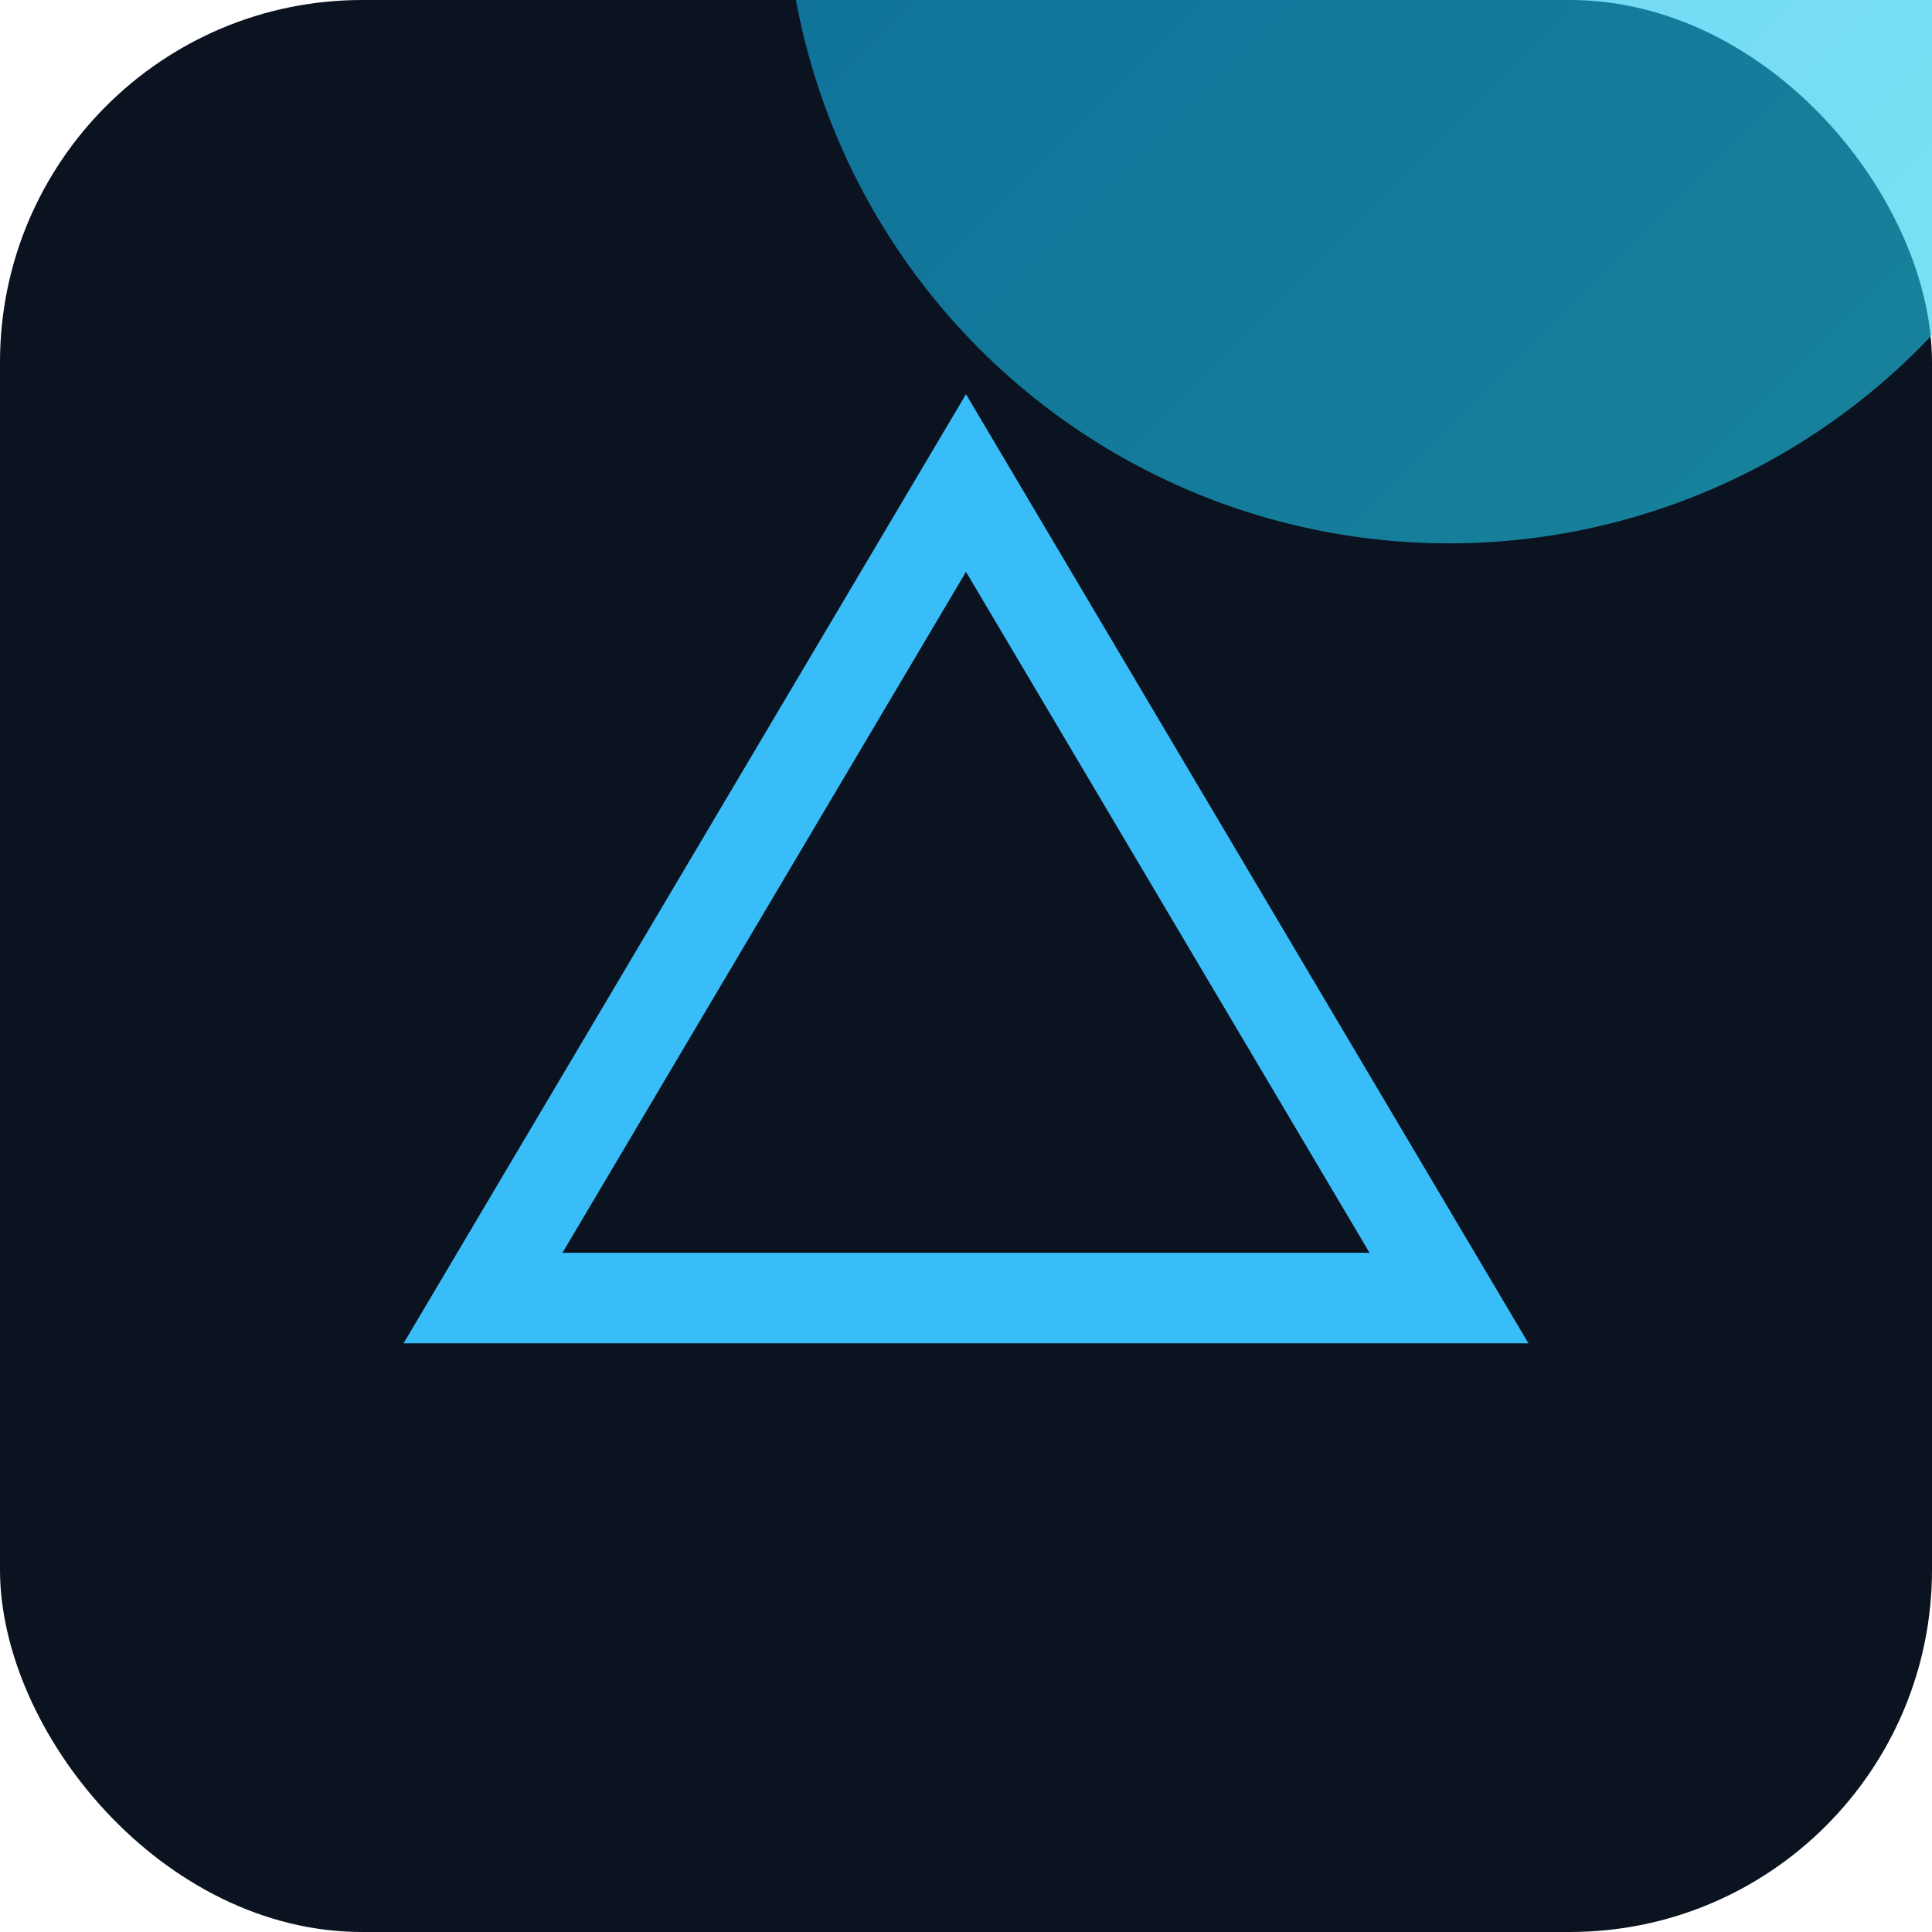 <svg xmlns="http://www.w3.org/2000/svg" width="64" height="64" viewBox="0 0 64 64">
  <defs>
    <linearGradient id="g" x1="0" y1="0" x2="1" y2="1">
      <stop offset="0%" stop-color="#0ea5e9"/>
      <stop offset="100%" stop-color="#22d3ee"/>
    </linearGradient>
  </defs>
  <rect width="64" height="64" rx="12" fill="#0b1220"/>
  <circle cx="48" cy="-4" r="22" fill="url(#g)" opacity="0.6"/>
  <path d="M16 43 L32 16 L48 43 Z" fill="none" stroke="#38bdf8" stroke-width="3"/>
</svg>

